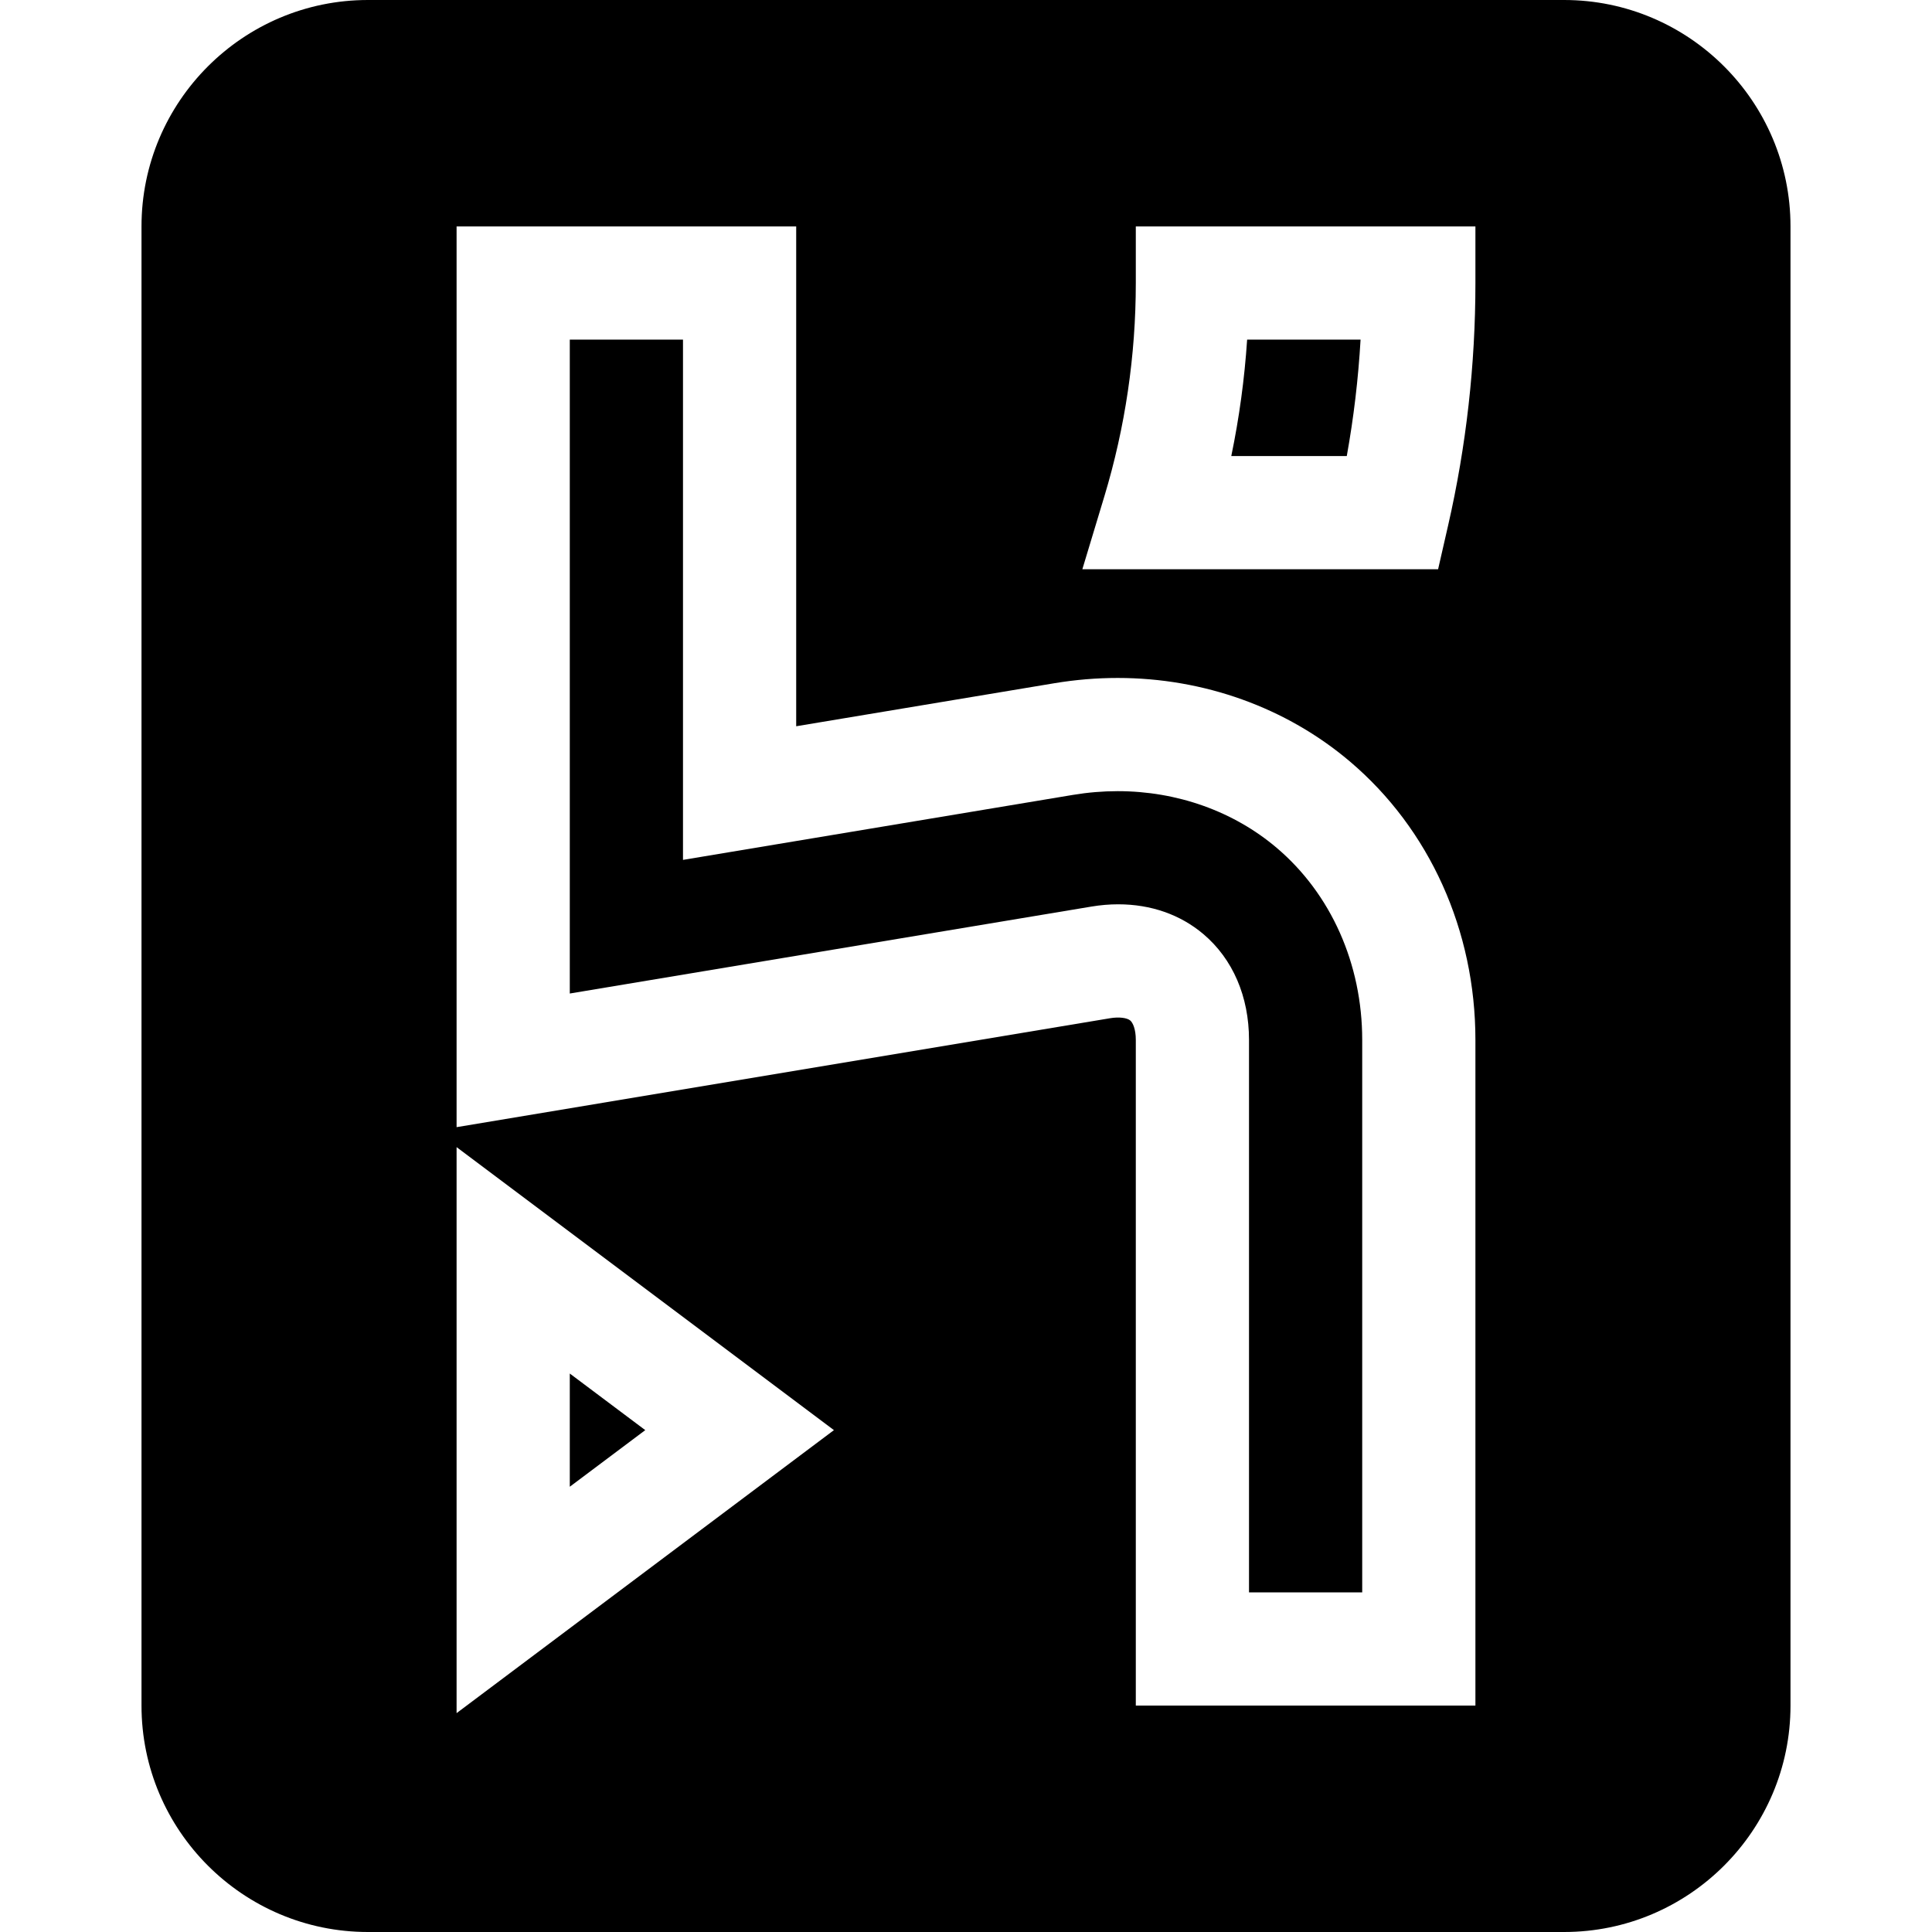 <?xml version="1.0" encoding="iso-8859-1"?>
<!-- Generator: Adobe Illustrator 19.0.0, SVG Export Plug-In . SVG Version: 6.00 Build 0)  -->
<svg version="1.1" id="Capa_1" xmlns="http://www.w3.org/2000/svg" xmlns:xlink="http://www.w3.org/1999/xlink" x="0px" y="0px"
	 viewBox="0 0 512 512" style="enable-background:new 0 0 512 512;" xml:space="preserve">
<g>
	<g>
		<path d="M338.311,224.664c-11.416-9.671-26.37-14.998-42.108-14.998c-3.931,0-7.919,0.333-11.852,0.988L181,227.879V90h-30
			v173.293l138.282-23.047c2.368-0.395,4.742-0.595,7.055-0.595c8.67,0,16.479,2.733,22.582,7.903
			c7.791,6.6,12.081,16.555,12.081,28.032V422h30V275.586C361,255.439,352.729,236.878,338.311,224.664z"/>
	</g>
</g>
<g>
	<g>
		<path d="M414.5,0h-317c-33.084,0-60,26.916-60,60v392c0,33.084,26.916,60,60,60h317c33.084,0,60-26.916,60-60V60
			C474.5,26.916,447.584,0,414.5,0z M121,454V304l100,75L121,454z M391,452h-90V275.586c0-2.875-0.793-4.566-1.472-5.142
			c-0.864-0.73-2.993-0.994-5.313-0.606L121,298.707V60h90v132.465l68.419-11.403c5.559-0.926,11.205-1.396,16.783-1.396
			c22.831,0,44.672,7.851,61.5,22.107C378.863,219.699,391,246.603,391,275.586V452z M391,75c0,21.633-2.431,43.234-7.224,64.201
			l-2.665,11.657h-94.278l5.839-19.336C298.198,113.22,301,94.204,301,75V60h90V75z"/>
	</g>
</g>
<g>
	<g>
		<polygon points="151,364 151,394 171,379 		"/>
	</g>
</g>
<g>
	<g>
		<path d="M330.503,90c-0.688,10.385-2.091,20.691-4.199,30.858h30.606c1.834-10.18,3.056-20.494,3.655-30.858H330.503z"/>
	</g>
</g>
<g>
</g>
<g>
</g>
<g>
</g>
<g>
</g>
<g>
</g>
<g>
</g>
<g>
</g>
<g>
</g>
<g>
</g>
<g>
</g>
<g>
</g>
<g>
</g>
<g>
</g>
<g>
</g>
<g>
</g>
</svg>

